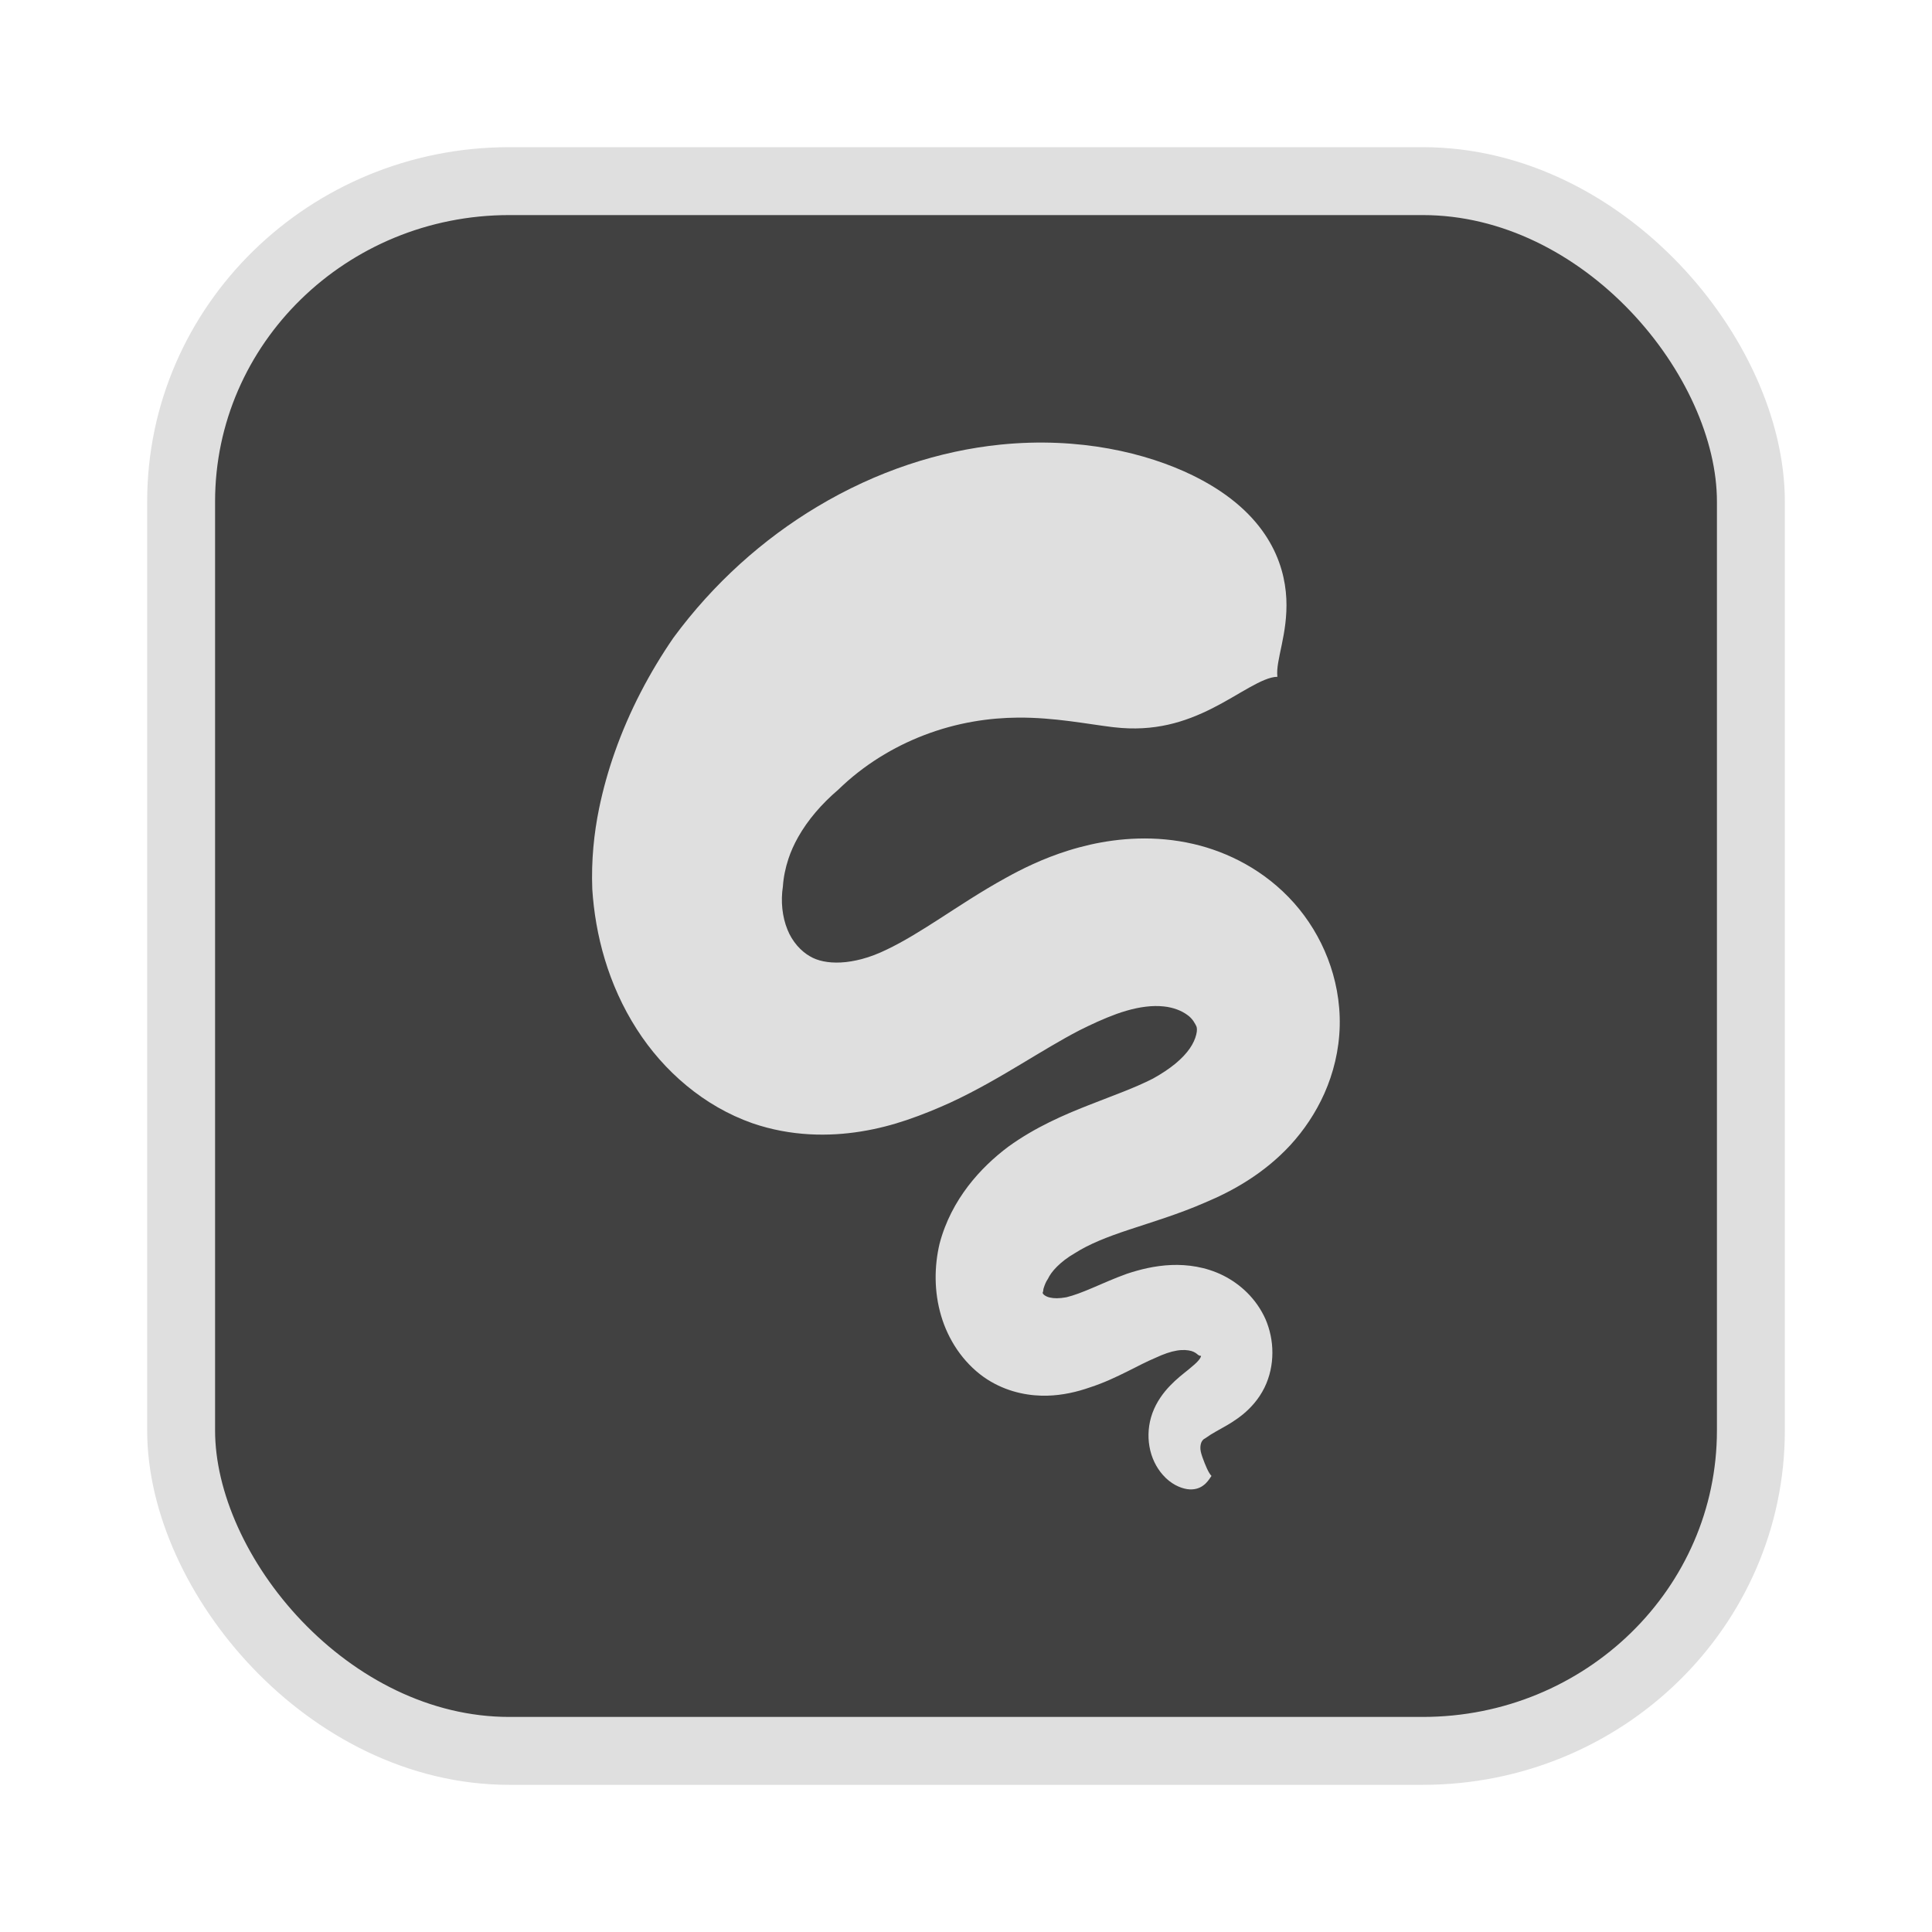<?xml version="1.0" encoding="UTF-8" standalone="no"?>
<svg
   width="64"
   height="64"
   version="1.1"
   id="svg73"
   sodipodi:docname="audacious.svg"
   inkscape:version="1.4.2 (ebf0e940d0, 2025-05-08)"
   xmlns:inkscape="http://www.inkscape.org/namespaces/inkscape"
   xmlns:sodipodi="http://sodipodi.sourceforge.net/DTD/sodipodi-0.dtd"
   xmlns="http://www.w3.org/2000/svg"
   xmlns:svg="http://www.w3.org/2000/svg"
   xmlns:rdf="http://www.w3.org/1999/02/22-rdf-syntax-ns#"
   xmlns:cc="http://creativecommons.org/ns#"
   xmlns:dc="http://purl.org/dc/elements/1.1/">
  <sodipodi:namedview
     pagecolor="#f5f7fa"
     bordercolor="#666666"
     borderopacity="1"
     objecttolerance="10"
     gridtolerance="10"
     guidetolerance="10"
     inkscape:pageopacity="0"
     inkscape:pageshadow="2"
     inkscape:window-width="1377"
     inkscape:window-height="886"
     id="namedview75"
     showgrid="false"
     inkscape:zoom="6.2890624"
     inkscape:cx="37.445963"
     inkscape:cy="34.901864"
     inkscape:window-x="1"
     inkscape:window-y="75"
     inkscape:window-maximized="0"
     inkscape:current-layer="g877"
     inkscape:document-rotation="0"
     inkscape:pagecheckerboard="0"
     inkscape:showpageshadow="2"
     inkscape:deskcolor="#d1d1d1" />
  <defs
     id="defs29" />
  <circle
     cx="32.516"
     cy="31.878"
     r="0"
     fill="url(#b)"
     stroke-width="1.571"
     id="circle41"
     style="fill:url(#b)" />
  <g
     aria-label="GZ"
     transform="matrix(1.221,0,0,0.819,0.496,-0.166)"
     id="text93"
     style="font-weight:bold;font-size:11.526px;line-height:1.25;font-family:sans-serif;-inkscape-font-specification:'sans-serif Bold';fill:#f2f2f2;stroke-width:0.288" />
  <g
     id="g877"
     transform="matrix(1.1,0,0,1.1,-3.185,-3.207)">
    <rect
       x="8.35"
       y="8.37"
       width="47.273"
       height="47.273"
       rx="9.883"
       ry="9.649"
       fill="url(#linearGradient862)"
       stroke-width="3.054"
       id="rect35-7-3"
       style="fill:#414141;fill-opacity:1;stroke:#dfdfdf;stroke-width:2.045;stroke-dasharray:none;stroke-opacity:1" />
    <path
       style="fill:#dfdfdf;fill-opacity:1;stroke:none;stroke-width:0.511;stroke-dasharray:none;stroke-opacity:0.6"
       d="m 41.364,23.298 c -0.061,-0.497 0.32,-1.285 0.269,-2.356 -0.053,-1.073 -0.573,-2.569 -2.709,-3.655 -0.038,-0.019 -0.076,-0.038 -0.116,-0.058 -1.389,-0.677 -3.414,-1.162 -5.776,-0.925 -1.835,0.185 -3.741,0.798 -5.538,1.878 -1.617,0.969 -3.107,2.295 -4.316,3.936 -0.71,1.031 -1.33,2.199 -1.772,3.459 -0.192,0.545 -0.35,1.108 -0.469,1.684 -0.154,0.749 -0.238,1.567 -0.205,2.431 0.088,1.37 0.474,2.867 1.338,4.215 0.408,0.639 0.915,1.218 1.501,1.702 0.583,0.483 1.25,0.874 1.979,1.131 1.168,0.403 2.316,0.403 3.265,0.251 0.504,-0.08 0.966,-0.204 1.374,-0.342 0.504,-0.169 0.966,-0.365 1.331,-0.531 0.796,-0.368 1.543,-0.81 2.137,-1.166 0.595,-0.356 1.178,-0.714 1.737,-1.004 0.334,-0.168 0.73,-0.354 1.121,-0.496 0.104,-0.037 0.208,-0.072 0.312,-0.101 0.39,-0.113 0.775,-0.164 1.116,-0.127 0.292,0.03 0.54,0.131 0.707,0.255 0.071,0.047 0.132,0.113 0.183,0.183 0.045,0.065 0.074,0.126 0.091,0.159 0.018,0.042 0.028,0.127 -0.004,0.251 -0.03,0.126 -0.094,0.271 -0.193,0.415 -0.102,0.148 -0.244,0.302 -0.436,0.461 -0.188,0.154 -0.413,0.304 -0.674,0.449 -0.573,0.291 -1.143,0.487 -1.944,0.803 -0.727,0.286 -1.594,0.656 -2.406,1.243 -0.426,0.318 -0.852,0.714 -1.219,1.194 -0.365,0.48 -0.682,1.059 -0.859,1.738 -0.159,0.679 -0.167,1.433 0.046,2.157 0.107,0.368 0.273,0.717 0.484,1.028 0.215,0.314 0.484,0.599 0.803,0.826 0.567,0.398 1.191,0.545 1.731,0.56 h 0.183 c 0.457,-0.012 0.894,-0.112 1.292,-0.253 0.416,-0.134 0.793,-0.316 1.116,-0.476 0.33,-0.166 0.585,-0.3 0.851,-0.412 0.243,-0.113 0.454,-0.187 0.646,-0.218 0.182,-0.03 0.33,-0.015 0.438,0.015 0.048,0.014 0.091,0.037 0.125,0.059 0.034,0.023 0.056,0.044 0.068,0.054 0.019,0.008 0.035,0.023 0.046,0.026 0.013,0 0.024,0.007 0.041,0.004 0.015,-0.004 0,0.052 -0.059,0.126 -0.069,0.085 -0.17,0.171 -0.325,0.298 -0.15,0.12 -0.355,0.279 -0.542,0.475 -0.207,0.215 -0.408,0.487 -0.532,0.824 -0.124,0.34 -0.144,0.689 -0.092,0.997 0.059,0.358 0.216,0.651 0.398,0.859 0.244,0.283 0.529,0.403 0.738,0.436 0.051,0.007 0.099,0.011 0.144,0.008 0.373,-0.014 0.524,-0.316 0.59,-0.405 -0.092,-0.093 -0.187,-0.33 -0.261,-0.532 -0.008,-0.023 -0.016,-0.044 -0.023,-0.066 -0.03,-0.089 -0.056,-0.187 -0.05,-0.274 0.004,-0.063 0.019,-0.129 0.046,-0.171 0.023,-0.037 0.056,-0.07 0.086,-0.082 0.03,-0.015 0.079,-0.056 0.168,-0.113 0.111,-0.07 0.188,-0.11 0.385,-0.222 0.154,-0.085 0.381,-0.218 0.6,-0.398 0.218,-0.18 0.469,-0.442 0.647,-0.806 0.159,-0.326 0.236,-0.688 0.236,-1.044 0.002,-0.356 -0.074,-0.702 -0.206,-1.011 -0.139,-0.311 -0.33,-0.576 -0.548,-0.794 -0.22,-0.22 -0.469,-0.394 -0.73,-0.525 -0.524,-0.26 -1.075,-0.333 -1.559,-0.314 -0.5,0.02 -0.96,0.138 -1.338,0.264 -0.373,0.133 -0.76,0.307 -1.034,0.424 -0.315,0.134 -0.558,0.227 -0.788,0.283 -0.216,0.04 -0.38,0.037 -0.499,0.008 -0.015,-0.004 -0.03,-0.007 -0.045,-0.012 -0.121,-0.04 -0.187,-0.11 -0.168,-0.145 0.01,-0.014 0.012,-0.031 0.015,-0.061 0.003,-0.028 0.007,-0.059 0.02,-0.087 0.02,-0.059 0.053,-0.162 0.121,-0.258 0.05,-0.106 0.132,-0.227 0.268,-0.363 0.139,-0.14 0.32,-0.281 0.538,-0.407 0.439,-0.279 0.963,-0.487 1.642,-0.712 0.628,-0.209 1.488,-0.466 2.279,-0.813 0.426,-0.178 0.869,-0.396 1.298,-0.672 0.439,-0.281 0.874,-0.627 1.27,-1.054 0.411,-0.447 0.768,-0.974 1.031,-1.564 0.269,-0.607 0.444,-1.297 0.461,-2.035 0.016,-0.728 -0.124,-1.415 -0.358,-2.023 -0.241,-0.629 -0.593,-1.195 -1.012,-1.668 -0.889,-1.002 -2.013,-1.546 -3.024,-1.782 -1.171,-0.274 -2.269,-0.173 -3.113,0.016 -0.235,0.054 -0.456,0.113 -0.662,0.178 -0.78,0.243 -1.427,0.569 -1.881,0.822 -0.738,0.403 -1.473,0.894 -1.974,1.216 -0.581,0.375 -1.102,0.7 -1.624,0.949 -0.233,0.113 -0.487,0.215 -0.751,0.284 -0.211,0.054 -0.418,0.091 -0.621,0.101 -0.388,0.021 -0.715,-0.052 -0.936,-0.187 -0.129,-0.073 -0.261,-0.18 -0.382,-0.319 -0.121,-0.141 -0.223,-0.305 -0.292,-0.48 -0.159,-0.387 -0.208,-0.857 -0.139,-1.302 0.018,-0.277 0.076,-0.557 0.167,-0.834 0.071,-0.215 0.168,-0.433 0.292,-0.653 0.291,-0.517 0.712,-1.005 1.206,-1.426 0.768,-0.749 1.666,-1.29 2.578,-1.641 1.014,-0.391 1.985,-0.525 2.837,-0.532 1.09,-0.007 2.066,0.19 2.831,0.284 0.021,0.002 0.043,0.005 0.064,0.007 1.209,0.141 2.136,-0.157 2.958,-0.572 0.798,-0.401 1.511,-0.944 1.957,-0.948 z m 0,0"
       id="path11-3" />
  </g>
</svg>
